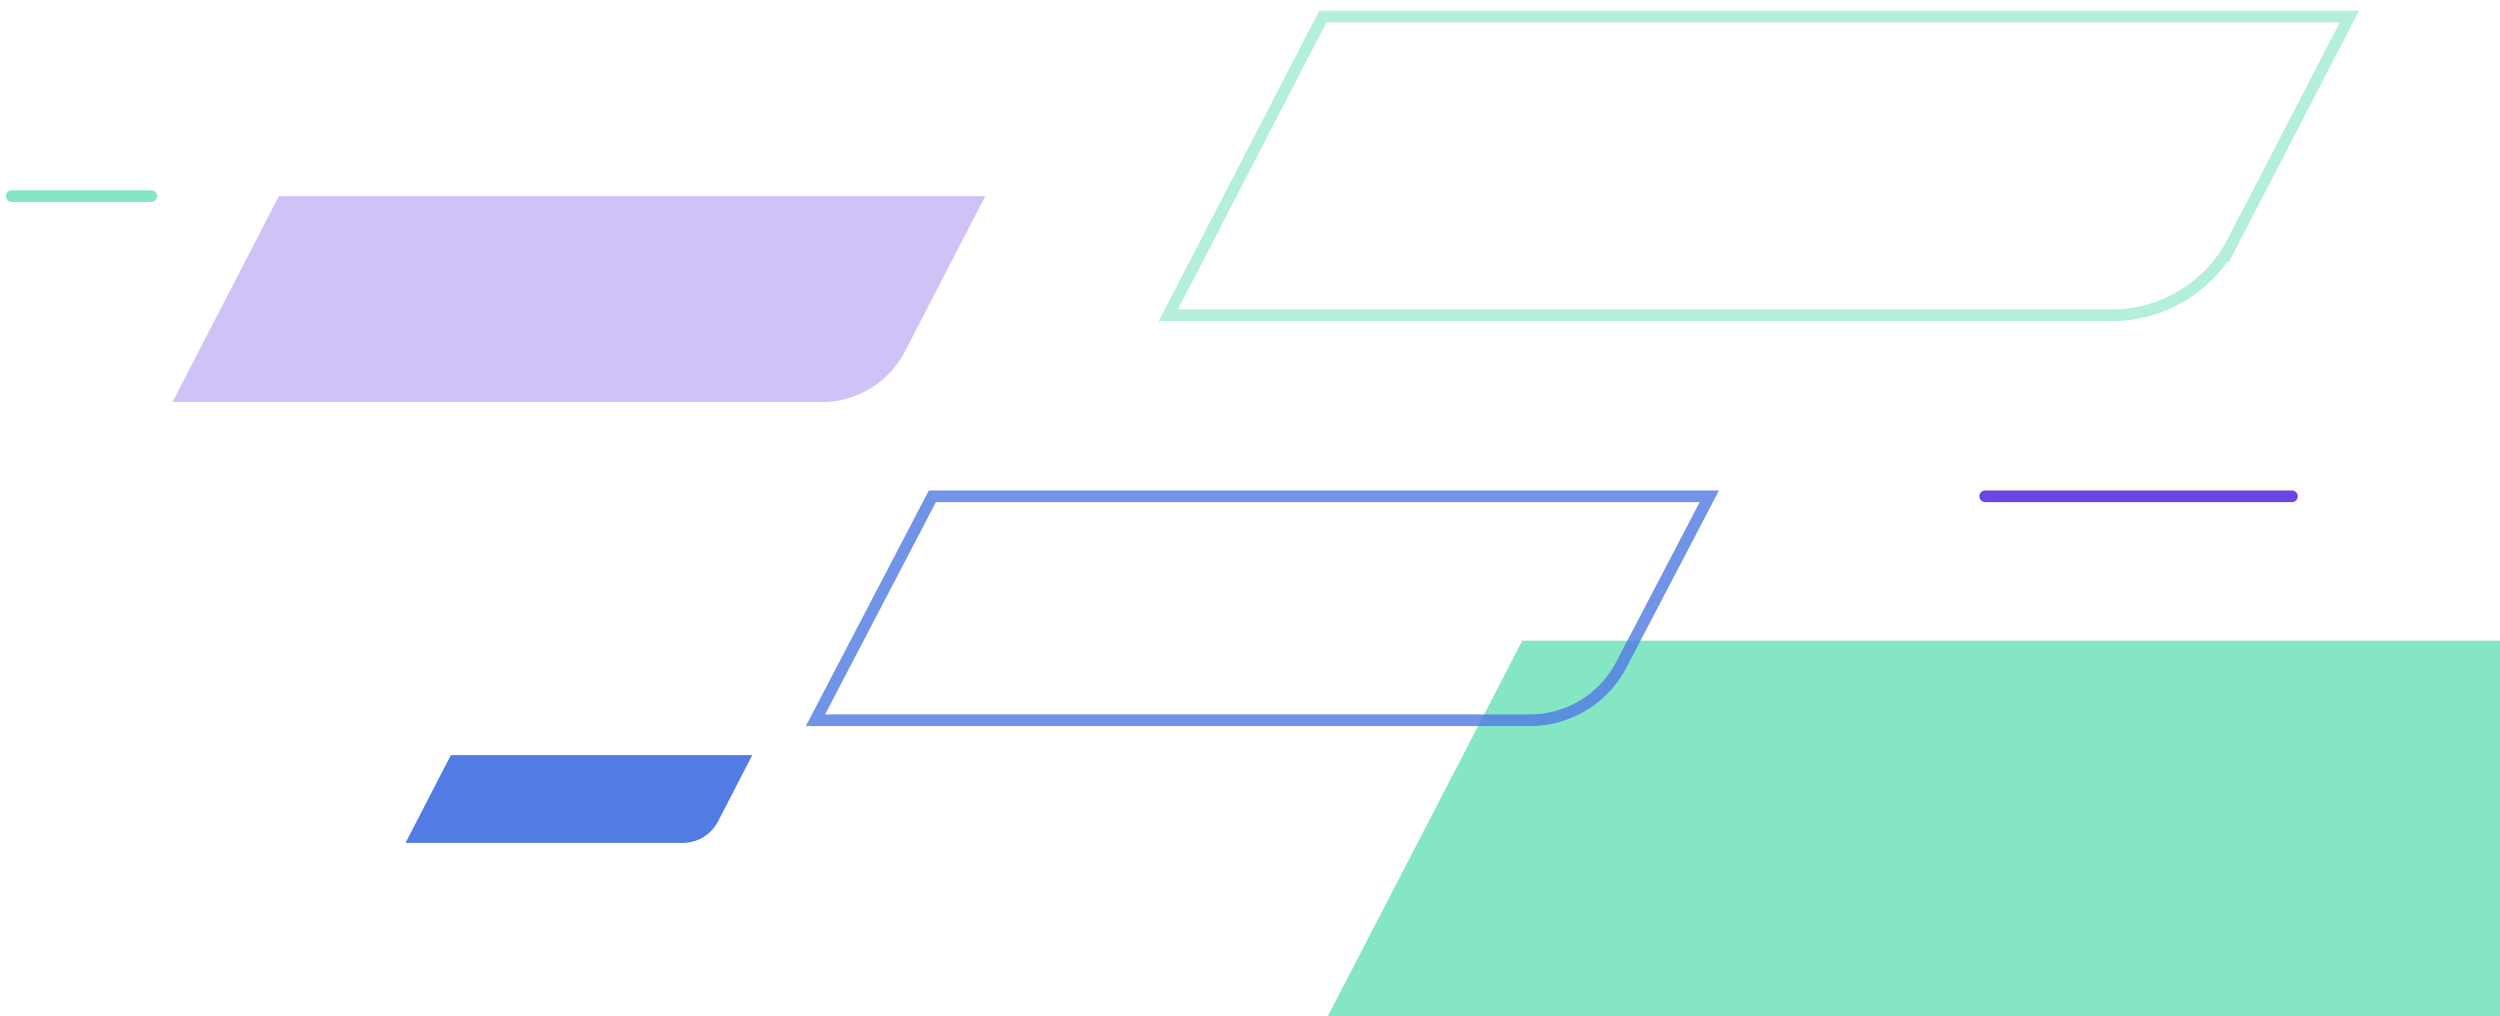 <svg xmlns="http://www.w3.org/2000/svg" xmlns:xlink="http://www.w3.org/1999/xlink" width="214" height="87" viewBox="0 0 214 87">
  <defs>
    <clipPath id="clip-path">
      <rect id="Rectangle_2070" data-name="Rectangle 2070" width="214" height="87" transform="translate(1152 1317)" fill="#fff"/>
    </clipPath>
  </defs>
  <g id="Mask_Group_83" data-name="Mask Group 83" transform="translate(-1152 -1317)" clip-path="url(#clip-path)">
    <g id="Group_7961" data-name="Group 7961" transform="translate(-30.252 -1868.284)">
      <path id="Path_15380" data-name="Path 15380" d="M274.262,123.138h110.85l-12.465,24.047a14.718,14.718,0,0,1-13,8.173H257.578Z" transform="translate(1038.296 3116.987)" fill="#85e6c4"/>
      <path id="Path_15381" data-name="Path 15381" d="M167.368,94.872h66.51L226.4,109.183a8.841,8.841,0,0,1-7.8,4.862h-61.24Z" transform="translate(1094.696 3132.893)" fill="none" stroke="#517ce3" stroke-miterlimit="10" stroke-width="1" opacity="0.816"/>
      <path id="Path_15382" data-name="Path 15382" d="M40.587,36.111h60.469l-6.8,13.152a8.029,8.029,0,0,1-7.094,4.471H31.486Z" transform="translate(1165.533 3165.962)" fill="#6d44e5" opacity="0.321"/>
      <path id="Path_15383" data-name="Path 15383" d="M239.666.96h87.878l-9.881,19.081a11.668,11.668,0,0,1-10.308,6.484H226.44Z" transform="translate(1055.819 3185.744)" fill="none" stroke="#85e6c4" stroke-miterlimit="10" stroke-width="1" opacity="0.622"/>
      <path id="Path_15384" data-name="Path 15384" d="M80.986,145.547h25.8l-2.9,5.611a3.427,3.427,0,0,1-3.027,1.907H77.1Z" transform="translate(1139.861 3104.375)" fill="#517ce3"/>
      <line id="Line_78" data-name="Line 78" x2="11.954" transform="translate(1183.252 3202.073)" fill="none" stroke="#85e6c4" stroke-linecap="round" stroke-miterlimit="10" stroke-width="1"/>
      <line id="Line_79" data-name="Line 79" x2="26.258" transform="translate(1352.185 3227.765)" fill="none" stroke="#6d44e5" stroke-linecap="round" stroke-miterlimit="10" stroke-width="1"/>
      <rect id="Rectangle_1660" data-name="Rectangle 1660" width="240.156" height="86.06" transform="translate(1183.252 3186.284)" fill="none"/>
    </g>
  </g>
</svg>
